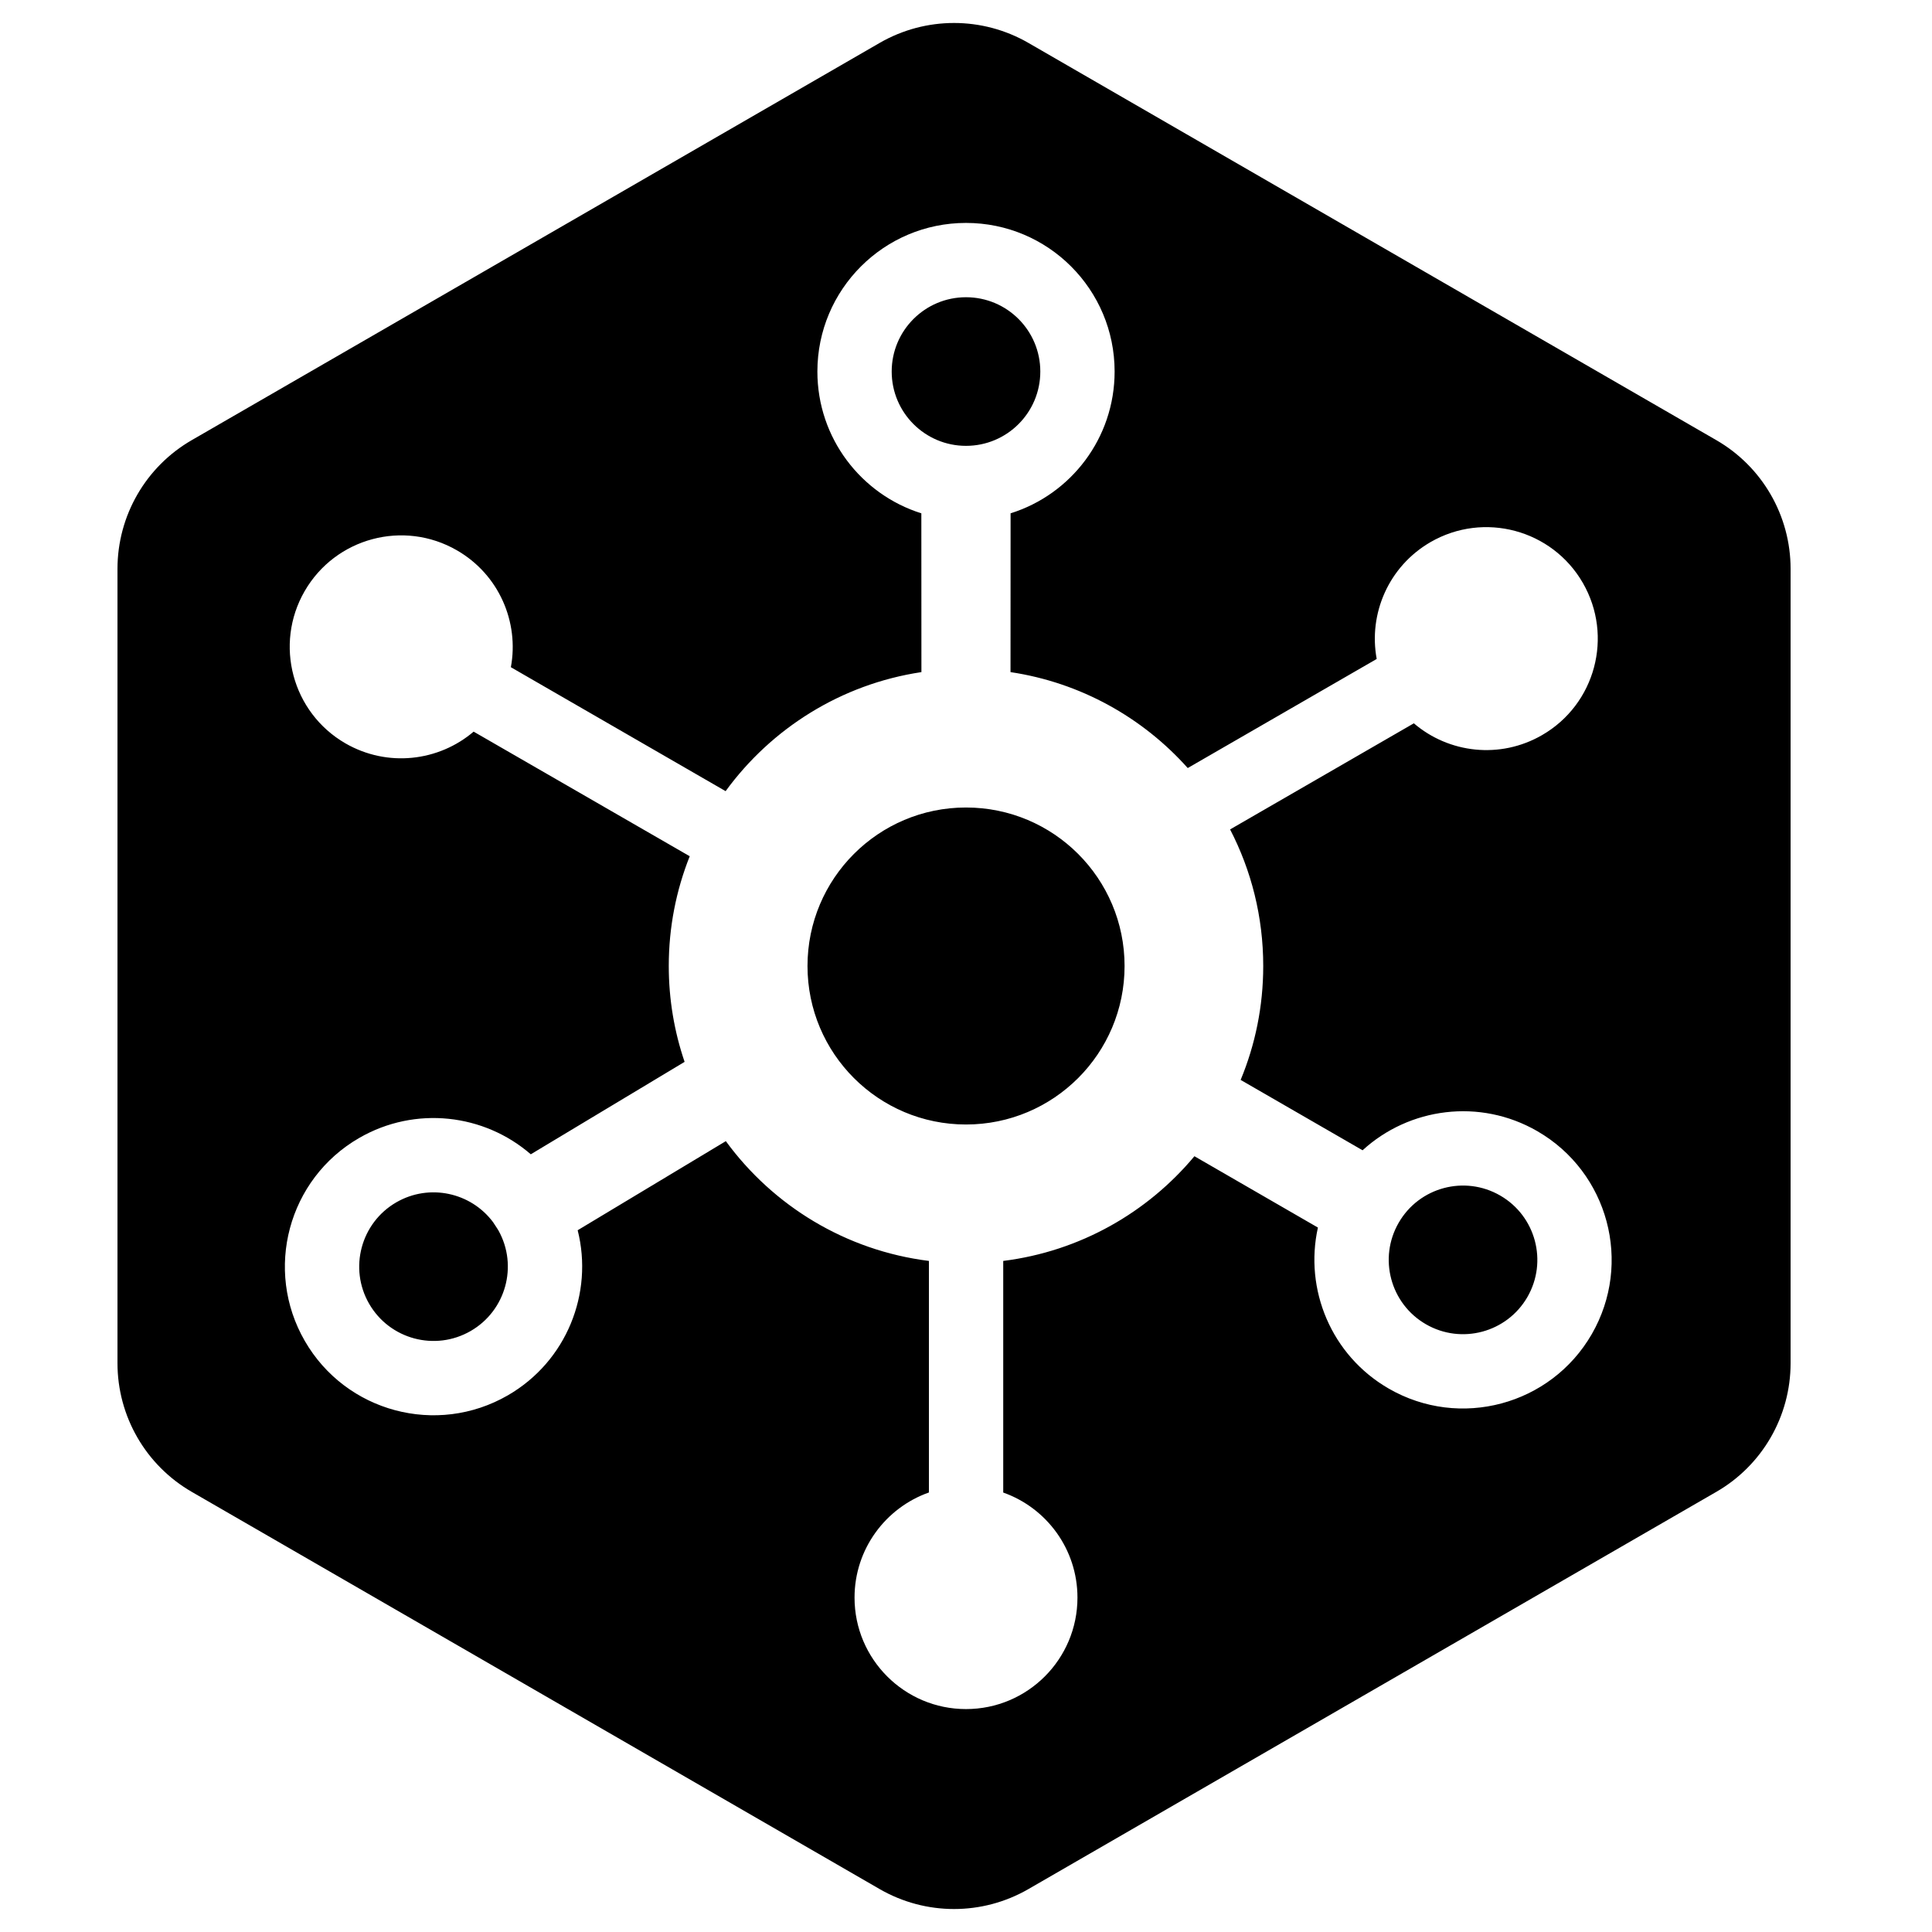 <?xml version="1.0" encoding="UTF-8"?>
<svg width="1em" height="1em" viewBox="0 0 24 26" version="1.1" xmlns="http://www.w3.org/2000/svg" xmlns:xlink="http://www.w3.org/1999/xlink">
    <!-- Generator: Sketch 59.1 (86144) - https://sketch.com -->
    <title>logo 2</title>
    <desc>Created with Sketch.</desc>
    <g id="TAD-SIM-菜单样式" stroke="none" stroke-width="1" fill="none" fill-rule="evenodd">
        <g id="TOP/菜单栏/常态" transform="translate(-15, -7)" fill="currentColor">
            <g id="logo-2" transform="translate(14.839, 7)">
                <path d="M13,0.577 L22.258,5.923 C22.877,6.28 23.258,6.94 23.258,7.655 L23.258,18.345 C23.258,19.06 22.877,19.72 22.258,20.077 L13,25.423 C12.381,25.78 11.619,25.78 11,25.423 L1.742,20.077 C1.123,19.72 0.742,19.06 0.742,18.345 L0.742,7.655 C0.742,6.94 1.123,6.28 1.742,5.923 L11,0.577 C11.619,0.22 12.381,0.22 13,0.577 Z M12.161,3 C11.057,3 10.161,3.895 10.161,5 C10.161,5.895 10.749,6.653 11.56,6.908 L11.56,6.908 L11.561,9.045 C10.481,9.207 9.542,9.802 8.926,10.647 L6.036,8.979 C6.149,8.372 5.876,7.732 5.31,7.406 C4.593,6.992 3.676,7.237 3.261,7.955 C2.847,8.672 3.093,9.59 3.81,10.004 C4.376,10.33 5.065,10.247 5.535,9.846 L5.535,9.846 L8.443,11.523 C8.261,11.98 8.161,12.478 8.161,13 C8.161,13.451 8.236,13.885 8.374,14.29 L6.304,15.534 C5.678,14.991 4.753,14.877 3.995,15.314 C3.038,15.866 2.711,17.09 3.263,18.046 C3.815,19.003 5.038,19.33 5.995,18.778 C6.788,18.32 7.149,17.401 6.935,16.556 L6.935,16.556 L8.929,15.357 C9.564,16.226 10.541,16.829 11.662,16.969 L11.662,16.969 L11.662,20.085 C11.079,20.291 10.661,20.847 10.661,21.5 C10.661,22.328 11.333,23 12.161,23 C12.99,23 13.661,22.328 13.661,21.5 C13.661,20.847 13.244,20.292 12.662,20.086 L12.662,20.086 L12.662,16.969 C13.693,16.84 14.602,16.319 15.235,15.56 L16.897,16.52 C16.712,17.35 17.074,18.239 17.85,18.687 C18.806,19.239 20.03,18.911 20.582,17.955 C21.134,16.998 20.806,15.775 19.85,15.223 C19.075,14.775 18.124,14.906 17.498,15.48 L17.498,15.48 L15.857,14.533 C16.053,14.061 16.161,13.543 16.161,13 C16.161,12.337 16,11.712 15.715,11.162 L18.188,9.734 C18.657,10.136 19.347,10.22 19.913,9.893 C20.631,9.479 20.876,8.562 20.462,7.844 C20.048,7.127 19.131,6.881 18.413,7.295 C17.848,7.622 17.575,8.26 17.688,8.868 L17.688,8.868 L15.145,10.336 C14.539,9.657 13.703,9.186 12.76,9.045 L12.76,9.045 L12.761,6.908 C13.573,6.654 14.161,5.896 14.161,5 C14.161,3.895 13.266,3 12.161,3 Z M4.495,16.18 C4.939,15.924 5.498,16.047 5.797,16.448 L5.797,16.448 L5.852,16.532 L5.87,16.561 C6.134,17.037 5.968,17.639 5.495,17.912 C5.017,18.188 4.405,18.024 4.129,17.546 C3.853,17.068 4.017,16.456 4.495,16.18 Z M17.984,16.455 C18.26,15.976 18.872,15.813 19.35,16.089 C19.828,16.365 19.992,16.976 19.716,17.455 C19.44,17.933 18.828,18.097 18.35,17.821 C17.872,17.545 17.708,16.933 17.984,16.455 Z M12.161,10.867 C13.34,10.867 14.295,11.822 14.295,13 C14.295,14.178 13.34,15.133 12.161,15.133 C10.983,15.133 10.028,14.178 10.028,13 C10.028,11.822 10.983,10.867 12.161,10.867 Z M12.161,4 C12.714,4 13.161,4.448 13.161,5 C13.161,5.552 12.714,6 12.161,6 C11.609,6 11.161,5.552 11.161,5 C11.161,4.448 11.609,4 12.161,4 Z" id="形状结合"></path>
            </g>
        </g>
    </g>
</svg>
